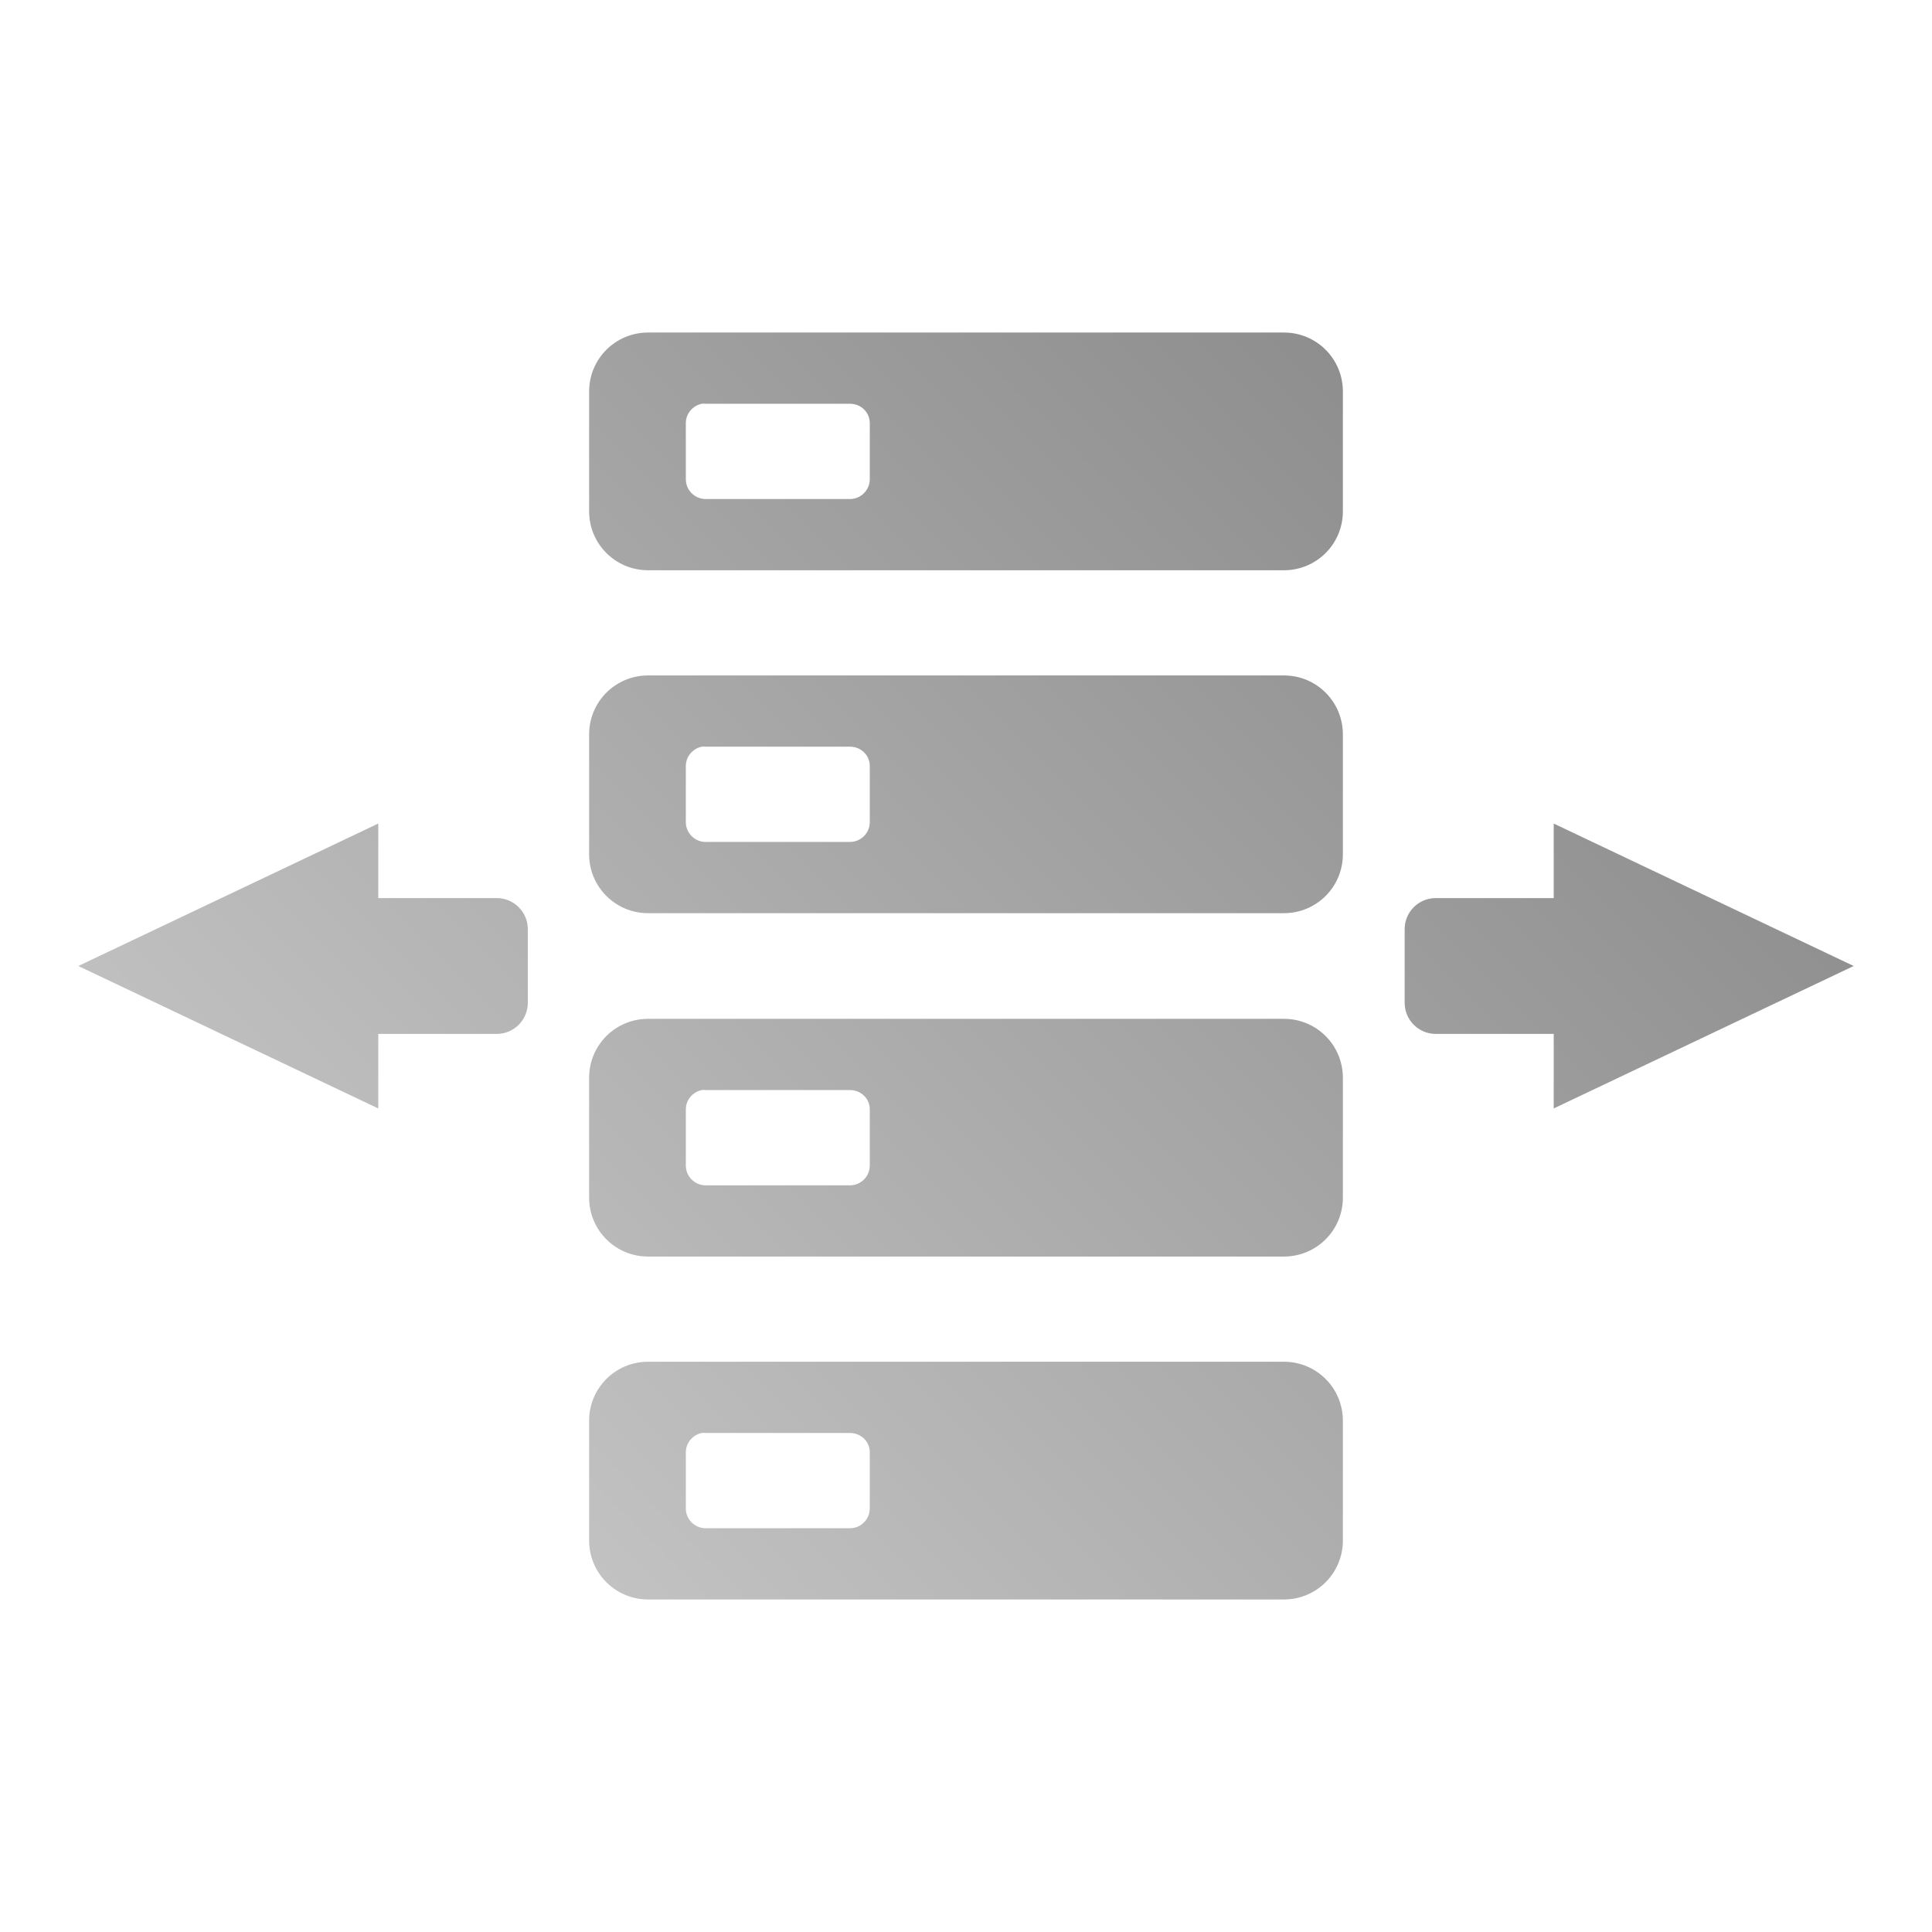 <?xml version="1.0" encoding="UTF-8" standalone="no"?>
<svg xmlns:dc="http://purl.org/dc/elements/1.1/"
     xmlns:cc="http://creativecommons.org/ns#"
     xmlns:rdf="http://www.w3.org/1999/02/22-rdf-syntax-ns#"
     xmlns:svg="http://www.w3.org/2000/svg"
     xmlns="http://www.w3.org/2000/svg"
     xmlns:xlink="http://www.w3.org/1999/xlink"
     width="64" height="64" viewBox="0 0 128 128" version="1.1">
    <title>Proxy Icon</title>
    <desc>This icon is a part of Clarity icon theme for gtk</desc>
    <defs>
        <linearGradient x1="0" y1="128" x2="128" y2="0" id="gradient" gradientUnits="userSpaceOnUse">
            <stop id="start" style="stop-color:#dbdbdb;stop-opacity:1" offset="0" />
            <stop id="stop" style="stop-color:#757575;stop-opacity:1" offset="1" />
        </linearGradient>
    </defs>
    <path d="M 42.938 22.031 C 40.774 22.031 39.031 23.774 39.031 25.938 L 39.031 33.875 C 39.031 36.039 40.774 37.781 42.938 37.781 L 85.062 37.781 C 87.226 37.781 88.969 36.039 88.969 33.875 L 88.969 25.938 C 88.969 23.774 87.226 22.031 85.062 22.031 L 42.938 22.031 z M 46.5 26.75 C 46.585 26.733 46.66 26.75 46.75 26.75 L 56.312 26.75 C 57.035 26.75 57.625 27.309 57.625 28.031 L 57.625 31.75 C 57.625 32.472 57.035 33.062 56.312 33.062 L 46.75 33.062 C 46.028 33.062 45.438 32.472 45.438 31.75 L 45.438 28.031 C 45.438 27.399 45.903 26.867 46.5 26.75 z M 42.938 44.75 C 40.774 44.75 39.031 46.492 39.031 48.656 L 39.031 56.594 C 39.031 58.758 40.774 60.5 42.938 60.5 L 85.062 60.5 C 87.226 60.5 88.969 58.758 88.969 56.594 L 88.969 48.656 C 88.969 46.492 87.226 44.75 85.062 44.75 L 42.938 44.75 z M 46.5 49.469 C 46.585 49.452 46.66 49.469 46.75 49.469 L 56.312 49.469 C 57.035 49.469 57.625 50.028 57.625 50.75 L 57.625 54.469 C 57.625 55.191 57.035 55.781 56.312 55.781 L 46.75 55.781 C 46.028 55.781 45.438 55.191 45.438 54.469 L 45.438 50.75 C 45.438 50.118 45.903 49.586 46.5 49.469 z M 25.062 54.562 L 5.188 64 L 25.062 73.438 L 25.062 68.5 L 32.906 68.5 C 34.046 68.5 34.969 67.578 34.969 66.438 L 34.969 61.562 C 34.969 60.422 34.046 59.5 32.906 59.5 L 25.062 59.5 L 25.062 54.562 z M 102.938 54.562 L 102.938 59.5 L 95.125 59.5 C 93.985 59.5 93.062 60.422 93.062 61.562 L 93.062 66.438 C 93.062 67.578 93.985 68.5 95.125 68.5 L 102.938 68.5 L 102.938 73.438 L 122.812 64 L 102.938 54.562 z M 42.938 67.5 C 40.774 67.5 39.031 69.242 39.031 71.406 L 39.031 79.344 C 39.031 81.508 40.774 83.25 42.938 83.25 L 85.062 83.25 C 87.226 83.25 88.969 81.508 88.969 79.344 L 88.969 71.406 C 88.969 69.242 87.226 67.5 85.062 67.5 L 42.938 67.5 z M 46.5 72.219 C 46.585 72.202 46.66 72.219 46.75 72.219 L 56.312 72.219 C 57.035 72.219 57.625 72.778 57.625 73.5 L 57.625 77.219 C 57.625 77.941 57.035 78.531 56.312 78.531 L 46.75 78.531 C 46.028 78.531 45.438 77.941 45.438 77.219 L 45.438 73.5 C 45.438 72.868 45.903 72.336 46.5 72.219 z M 42.938 90.219 C 40.774 90.219 39.031 91.961 39.031 94.125 L 39.031 102.062 C 39.031 104.226 40.774 105.969 42.938 105.969 L 85.062 105.969 C 87.226 105.969 88.969 104.226 88.969 102.062 L 88.969 94.125 C 88.969 91.961 87.226 90.219 85.062 90.219 L 42.938 90.219 z M 46.5 94.938 C 46.585 94.921 46.66 94.938 46.75 94.938 L 56.312 94.938 C 57.035 94.938 57.625 95.497 57.625 96.219 L 57.625 99.938 C 57.625 100.66 57.035 101.25 56.312 101.25 L 46.75 101.25 C 46.028 101.25 45.438 100.66 45.438 99.938 L 45.438 96.219 C 45.438 95.587 45.903 95.054 46.5 94.938 z " style="fill:url(#gradient);fill-opacity:1;stroke:none" />
</svg>